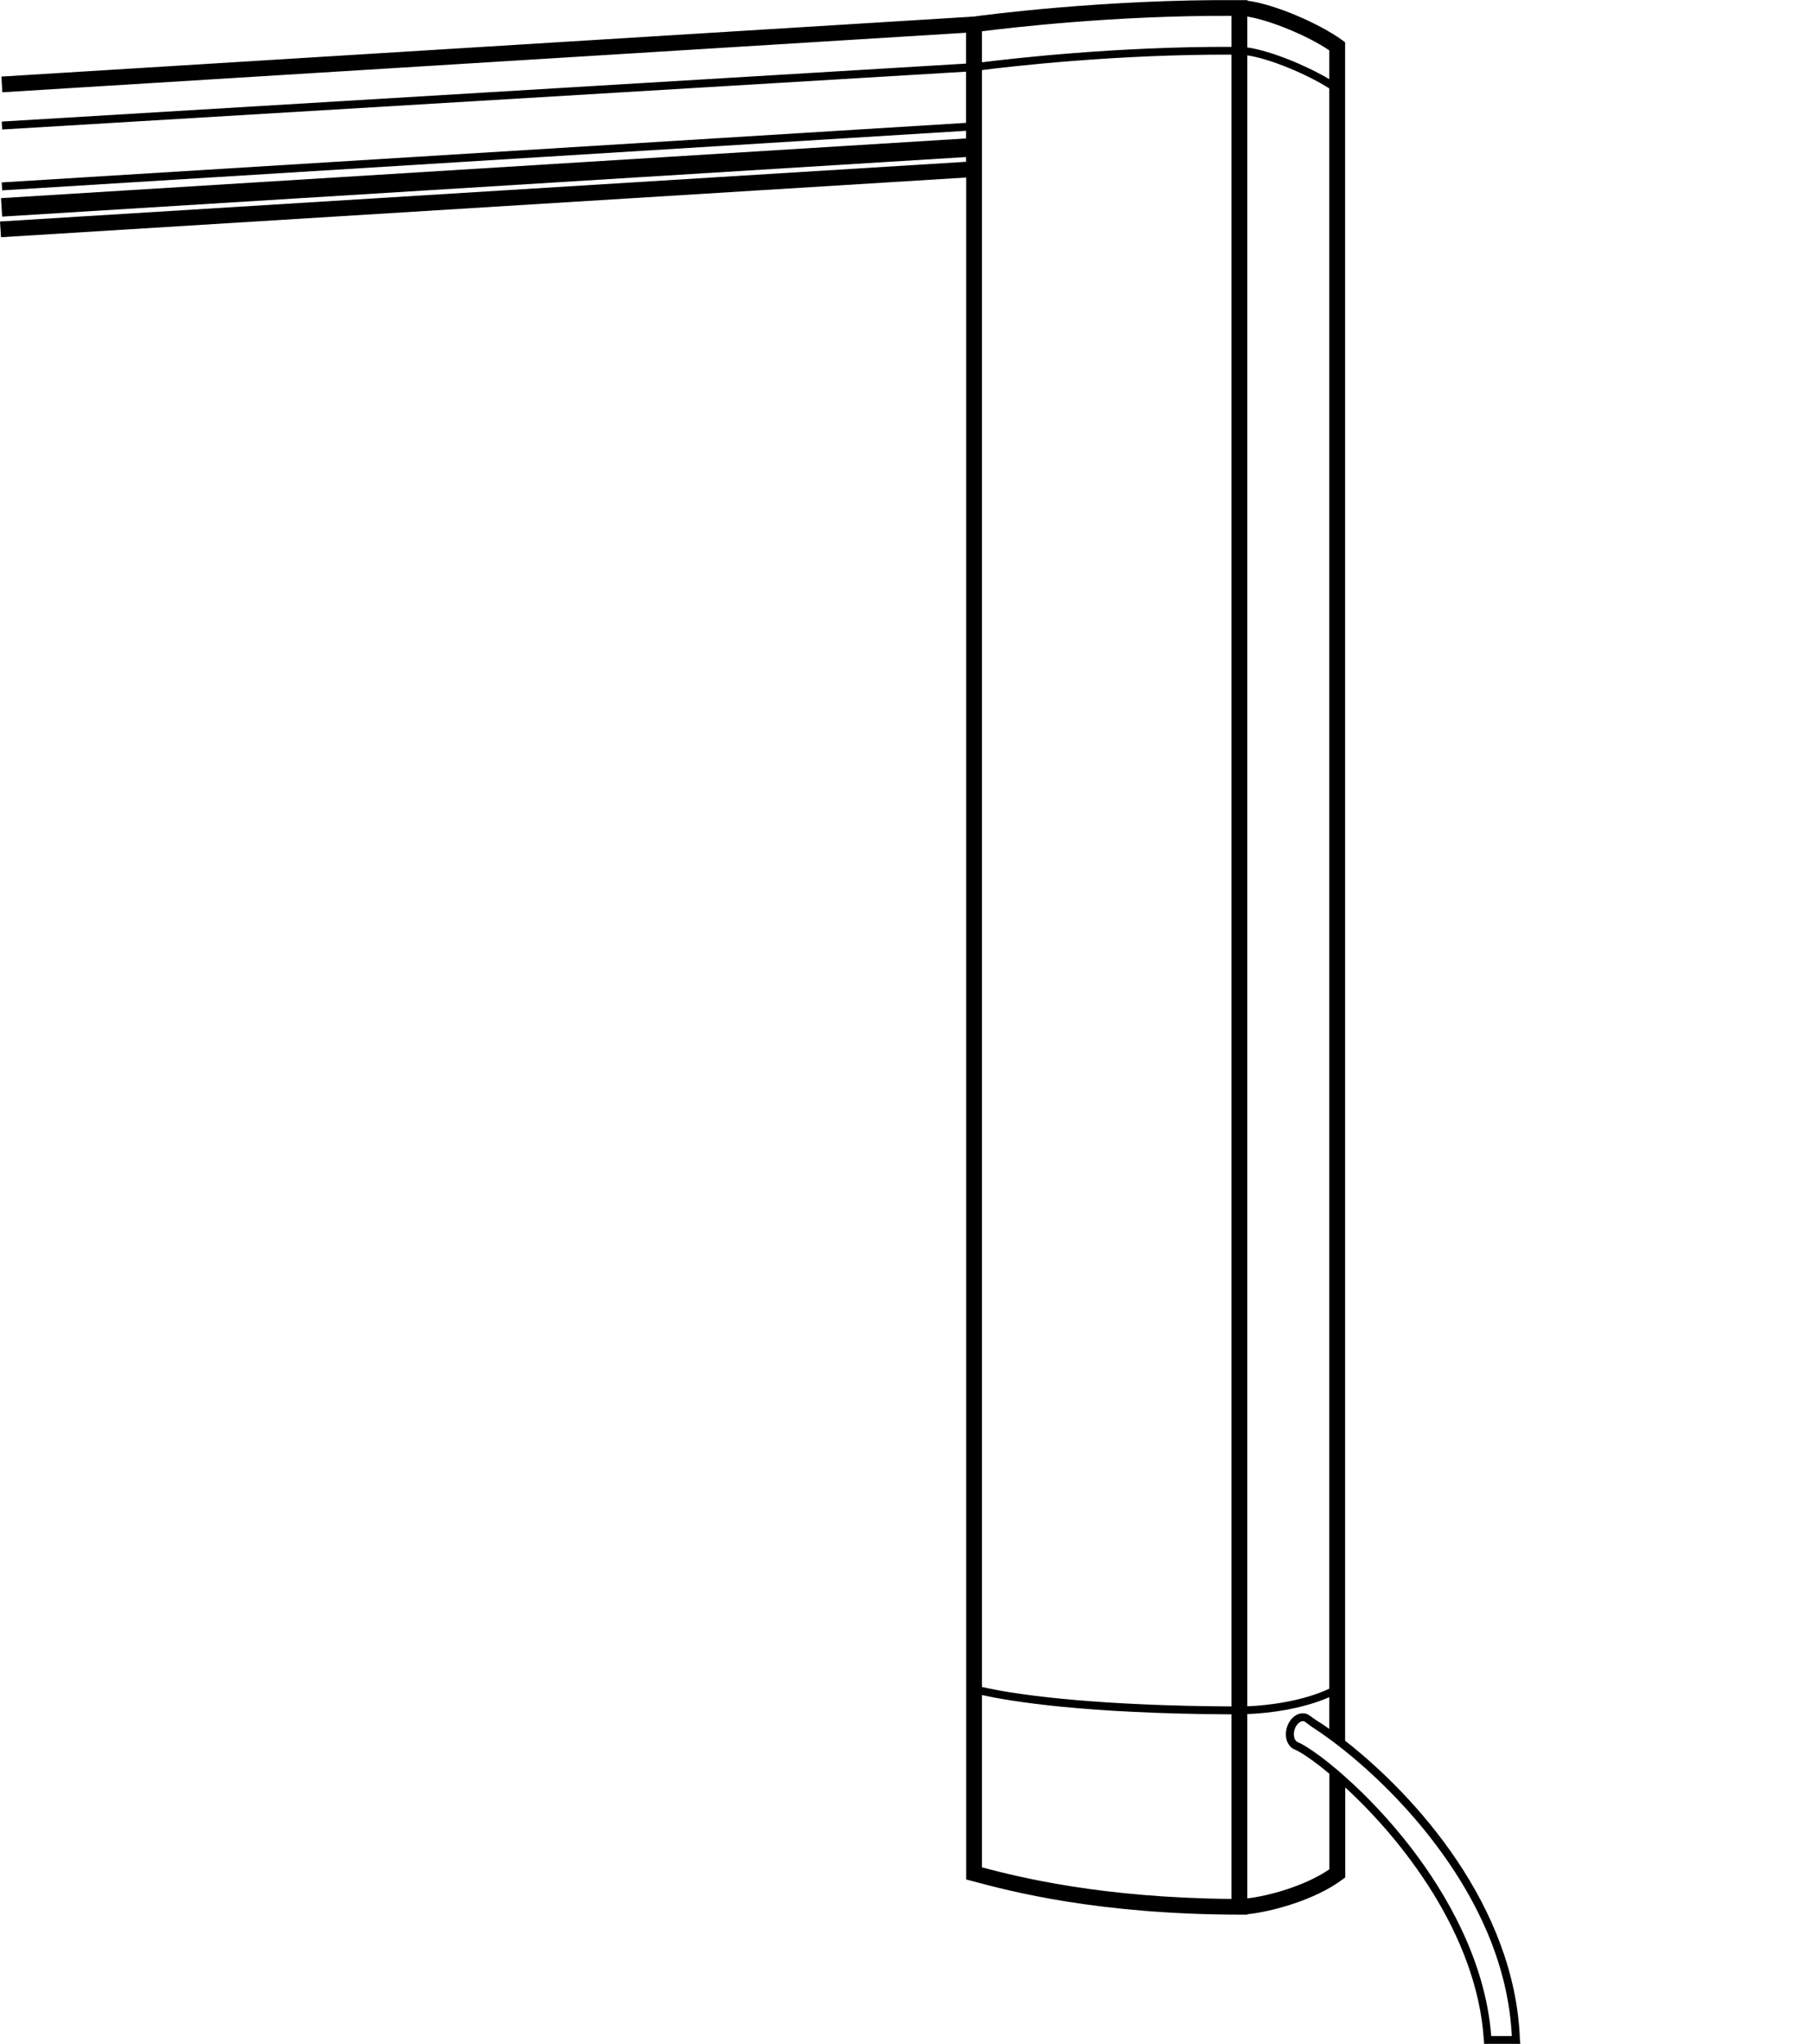 <?xml version="1.0" encoding="utf-8"?>
<!-- Generator: Adobe Illustrator 21.0.0, SVG Export Plug-In . SVG Version: 6.00 Build 0)  -->
<svg version="1.1" id="Layer_1" xmlns="http://www.w3.org/2000/svg" xmlns:xlink="http://www.w3.org/1999/xlink" x="0px" y="0px"
	 viewBox="0 0 1257 1417.3" style="enable-background:new 0 0 1257 1417.3;" xml:space="preserve">
<path d="M1053.8,1414.5c-3.3-92.7-72.3-169.2-121.2-207.4V29.3l-2.2-1.6c-15.4-11.2-46.5-24.8-65.5-27.2V0.1l-5.4,0
	c-93.8-0.8-179.7,10.7-184.5,11.4L1,53.1l0.3,5.5l0.1,1.8h0l0.2,3.6l668.2-41.3v21.4L1.2,84.3l0.3,5.5l668.3-40.1v35.5L1.2,126.5
	l0.3,5.5l668.3-41.3V96L0.7,137.4l0.8,12.8l668.3-41.3v3.3L0,153.6l0.7,10.9l669.2-41.4v1180.2l4.9,1.3
	c25.8,6.9,86.1,22.9,184.5,23.1v0c0.1,0,0.2,0,0.3,0c0,0,0,0,0.1,0l5.2,0v-0.3c16.1-1.6,46.6-9.7,65.6-23.9l2.2-1.6v-62.4
	c38.9,35.7,91.4,101.5,96.1,175.3l0.2,2.6h25.1L1053.8,1414.5z M853.8,11v21.5c-79.5-0.3-152.3,8.1-173,10.7V21.7
	C699.8,19.3,773.3,10.6,853.8,11z M680.8,48.6c19.6-2.5,92.9-11,173-10.7v1145.4c-86.6-0.4-145-7-173-13.5V48.6z M864.8,38.4
	c15.8,2.3,41.8,13.3,56.8,22.9V1171c-18.4,8.7-42.5,11.7-56.8,12.2V38.4z M921.6,34.9v20c-16.1-9.6-41-19.8-56.8-22V11.5
	C880.1,13.9,906.4,24.6,921.6,34.9z M680.8,1294.9v-119.5c19.4,4.3,70.5,12.9,173,13.4v128C764,1316,707.3,1301.9,680.8,1294.9z
	 M921.6,1296.3c-17,11.7-42.9,18.6-56.8,20.1v-127.8c14.7-0.5,37.9-3.4,56.8-11.7v22c-3.2-2.3-6.3-4.4-9.3-6.2
	c-0.4-0.3-1-0.7-1.7-1.2c-2.3-1.7-3.7-2.7-4.9-3.1c-5.5-1.6-11.4,2.6-13.5,9.6c-0.9,3.2-0.9,6.5,0.1,9.3c1.1,3,3.2,5.2,5.9,6.1
	c0.3,0.1,1.2,0.6,2.5,1.3c5.4,3.1,12.7,8.3,21,15.3V1296.3z M1033.9,1411.8c-4.1-53-32-99.6-54.8-129.5
	c-15.2-19.9-31.8-37.2-46.6-50.3l-4.4-3.9c-9.5-8.1-18.1-14.4-24.7-18.2c-0.3-0.2-2.7-1.5-3.5-1.8c-1.4-0.4-2.1-1.9-2.4-2.7
	c-0.6-1.7-0.6-3.8,0-5.9c1.1-3.8,4.3-6.6,6.6-5.9c0.6,0.2,2.3,1.6,3.3,2.3c0.8,0.6,1.6,1.2,2,1.5c3.8,2.4,7.9,5.2,12.2,8.4l4.3,3.2
	c20.5,15.6,45.6,38.9,67.4,67.3c34.1,44.4,52.6,90,54.9,135.6H1033.9z"/>
</svg>
